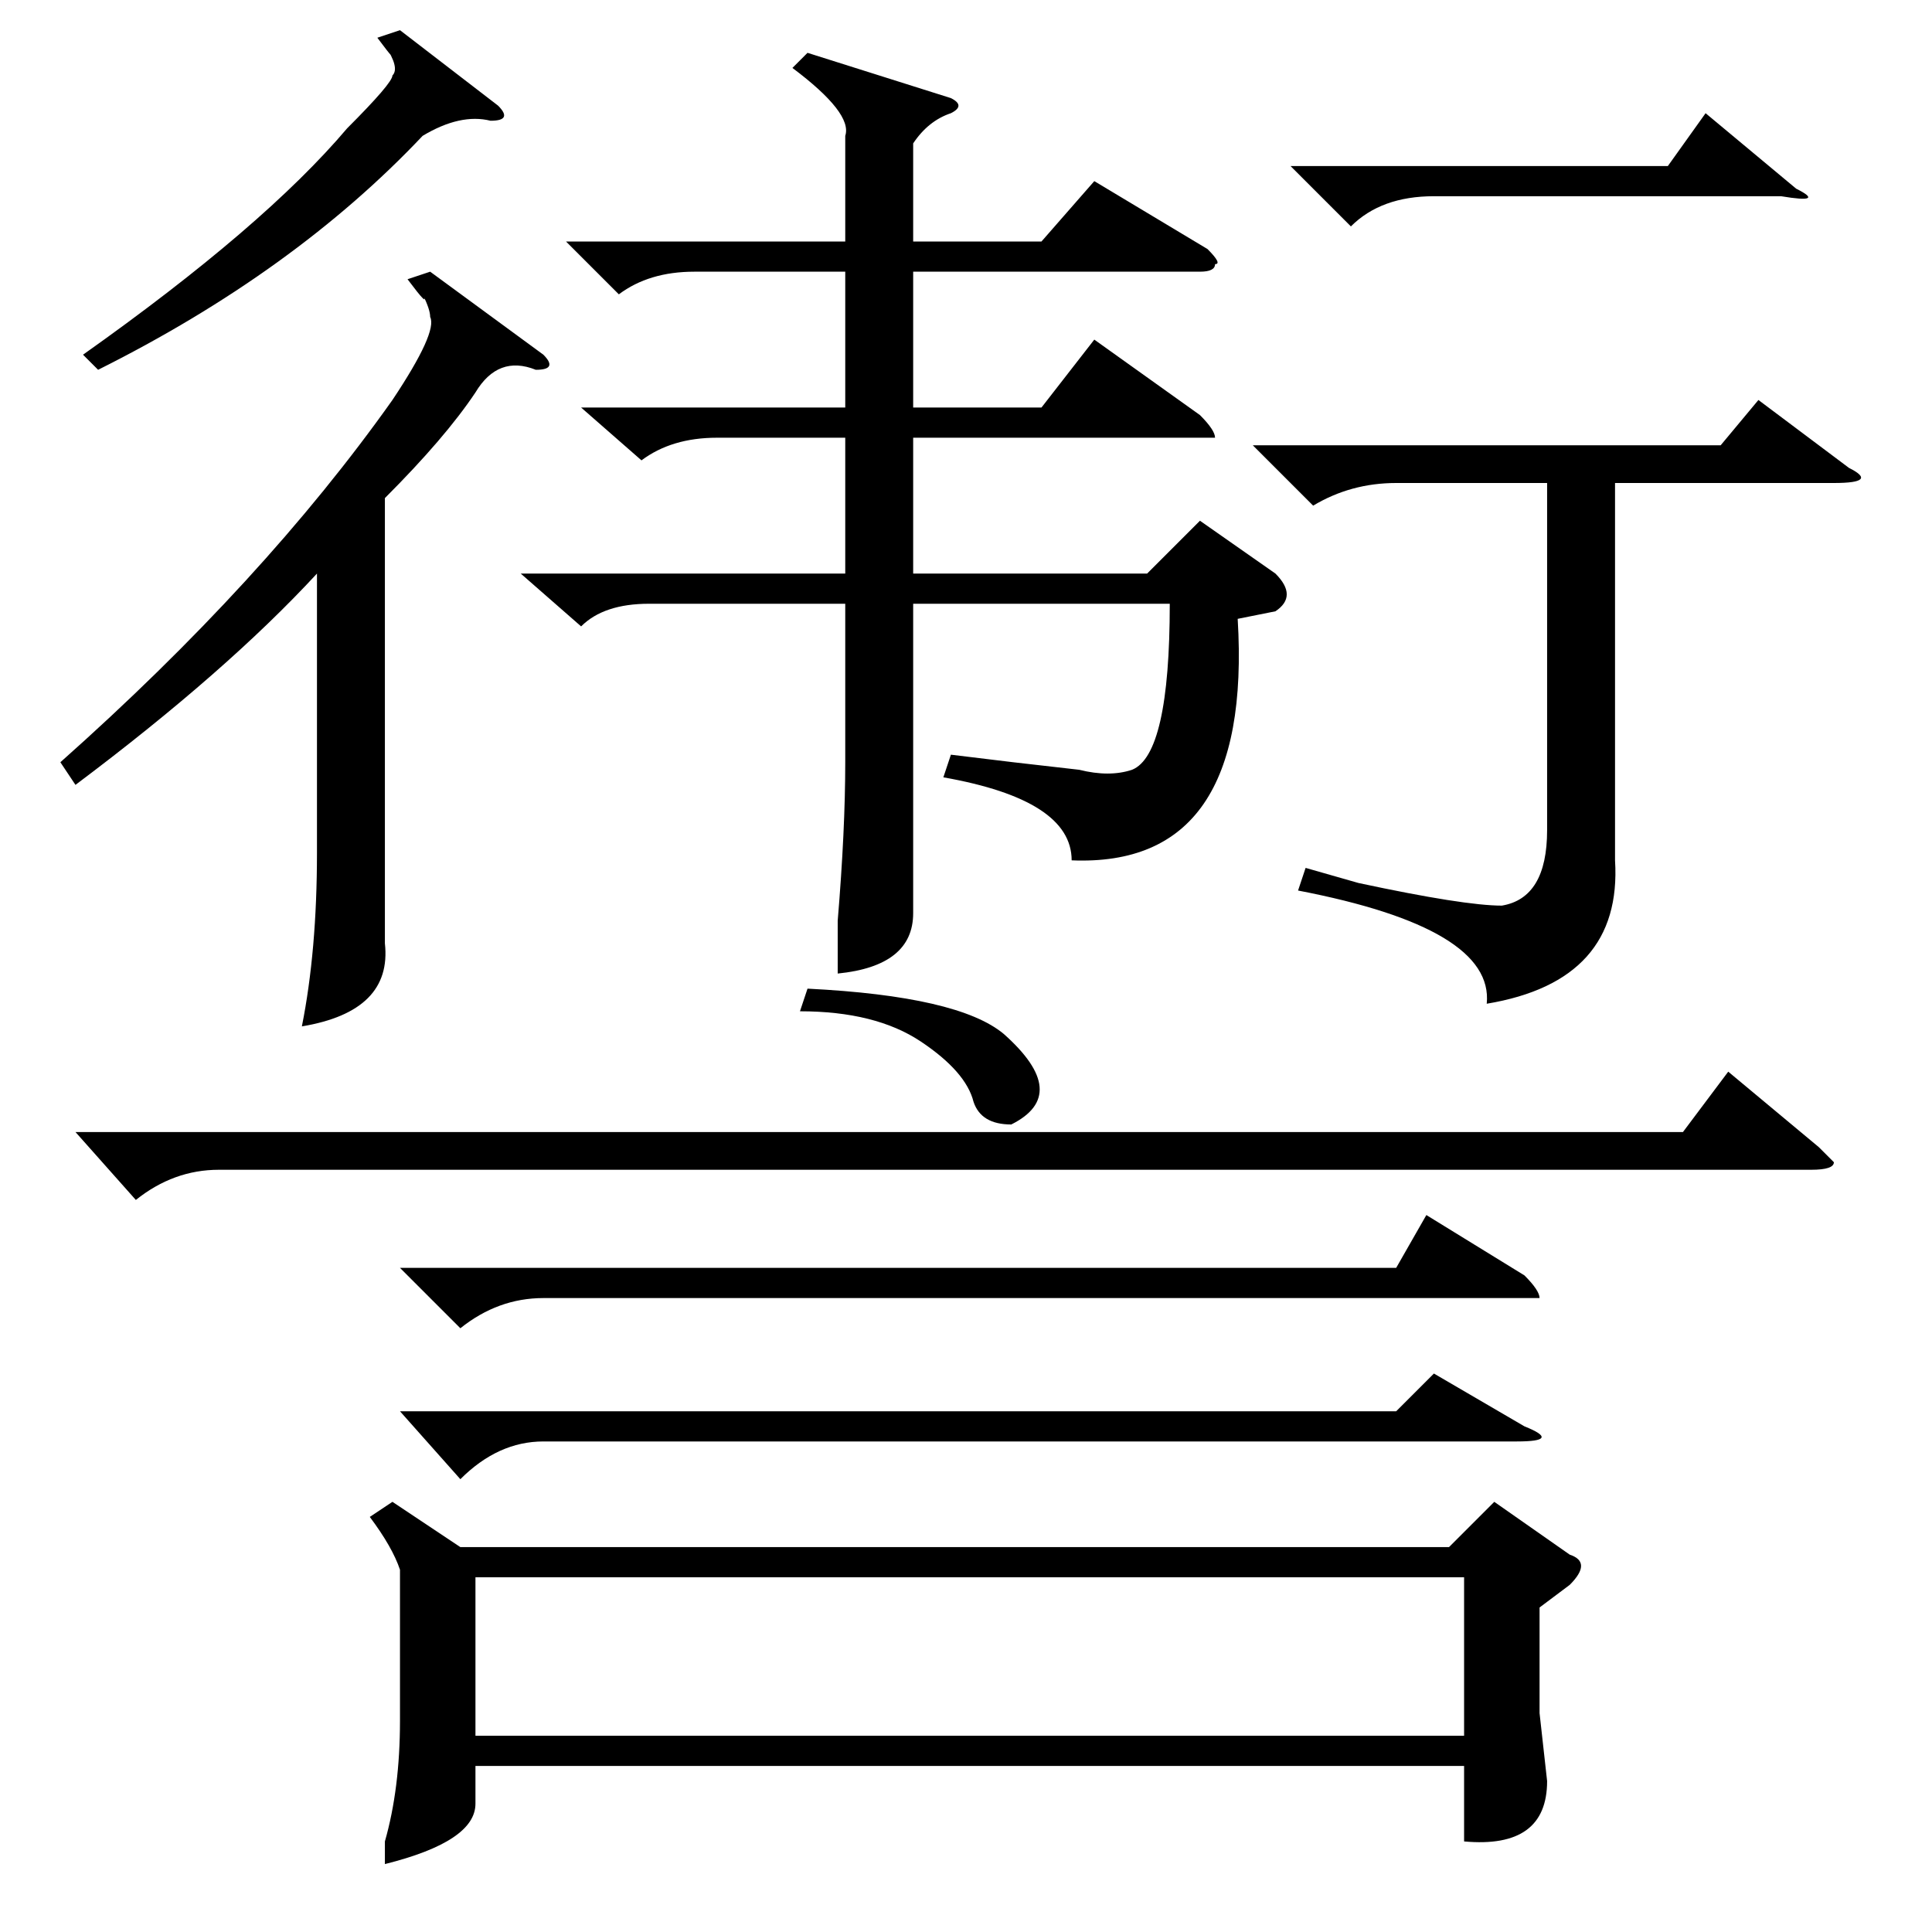 <?xml version="1.0" standalone="no"?>
<!DOCTYPE svg PUBLIC "-//W3C//DTD SVG 1.1//EN" "http://www.w3.org/Graphics/SVG/1.1/DTD/svg11.dtd" >
<svg xmlns="http://www.w3.org/2000/svg" xmlns:xlink="http://www.w3.org/1999/xlink" version="1.1" viewBox="0 -52 256 256">
  <g transform="matrix(1 0 0 -1 0 204)">
   <path fill="currentColor"
d="M52 57l9 -6h131l6 6l10 -7q3 -1 0 -4l-4 -3v-14l1 -9q0 -9 -11 -8v10h-131v-5q0 -5 -12 -8v3q2 7 2 16v20q-1 3 -4 7zM63 26h131v21h-131v-21zM166 197h62l5 6l12 -9q4 -2 -2 -2h-29v-50q1 -16 -17 -19q1 10 -25 15l1 3l7 -2q14 -3 19 -3q6 1 6 10v46h-20q-6 0 -11 -3z
M72 209q2 -2 -1 -2q-5 2 -8 -3q-4 -6 -12 -14v-50v-9q1 -9 -11 -11q2 10 2 23v37q-12 -13 -32 -28l-2 3q27 24 44 48q6 9 5 11q0 1 -1 3q1 -2 -2 2l3 1zM10 106h213l6 8l12 -10l2 -2q0 -1 -3 -1h-211q-6 0 -11 -4zM53 88h132l4 7l13 -8q2 -2 2 -3h-3h-129q-6 0 -11 -4z
M53 69h132l5 5l12 -7q5 -2 -1 -2h-129q-6 0 -11 -5zM66 242q2 -2 -1 -2q-4 1 -9 -2q-17 -18 -43 -31l-2 2q24 17 35 30q6 6 6 7q1 1 -1 4q2 -3 -1 1l3 1zM171 234h50l5 7l12 -10q4 -2 -2 -1h-46q-7 0 -11 -4zM106 122l1 3q20 -1 26 -6q9 -8 1 -12q-4 0 -5 3q-1 4 -7 8t-16 4
zM107 249l19 -6q2 -1 0 -2q-3 -1 -5 -4v-13h17l7 8l15 -9q2 -2 1 -2q0 -1 -2 -1h-38v-18h17l7 9l14 -10q2 -2 2 -3h-2h-38v-18h31l7 7l10 -7q3 -3 0 -5l-5 -1q2 -33 -22 -32q0 8 -17 11l1 3q8 -1 17 -2q4 -1 7 0q5 2 5 22h-34v-30v-11q0 -7 -10 -8v7q1 12 1 21v21h-26
q-6 0 -9 -3l-8 7h43v18h-17q-6 0 -10 -3l-8 7h35v18h-20q-6 0 -10 -3l-7 7h37v14q1 3 -7 9z" />
  </g>

</svg>
